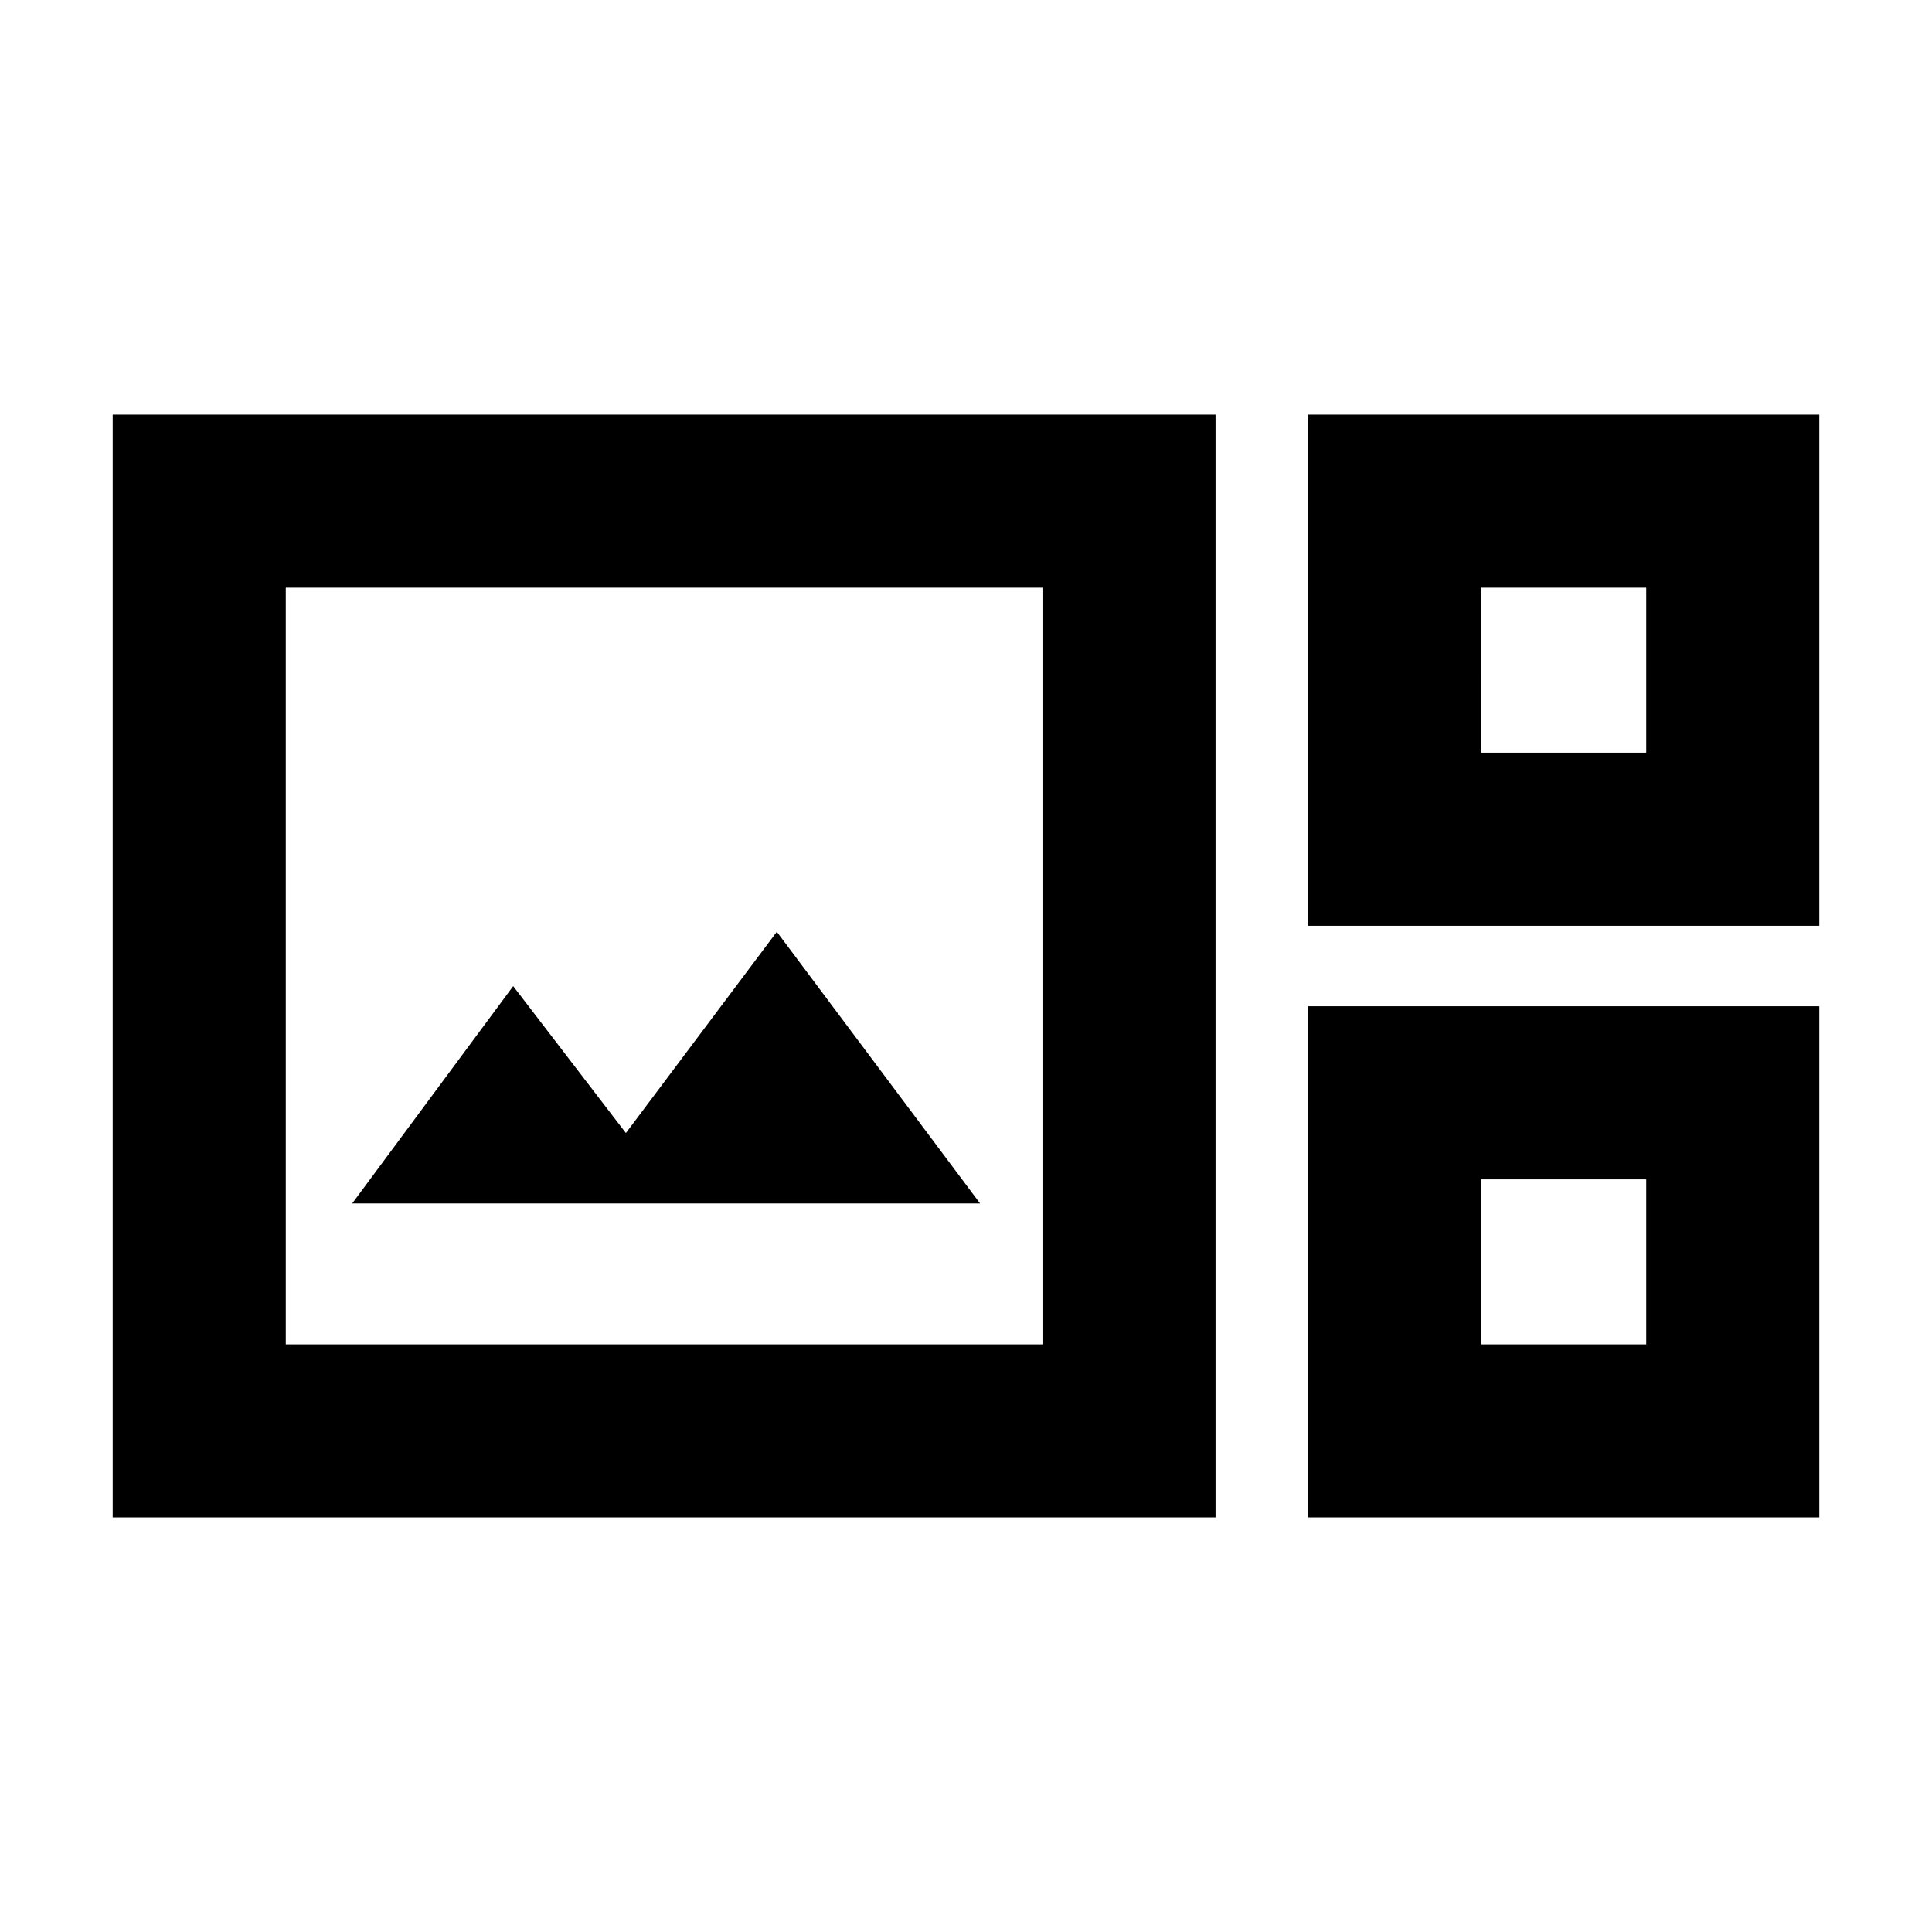 <svg xmlns="http://www.w3.org/2000/svg" height="24" width="24"><path d="M1.4 18.85V5.15h13.7v13.7Zm14.85-7.35V5.15h6.35v6.35Zm2.15-2.15h2.05V7.3H18.4ZM3.55 16.7h9.4V7.3h-9.4Zm.825-1.75h7.8L9.65 11.575l-1.875 2.5-1.4-1.825Zm11.875 3.9V12.5h6.35v6.35Zm2.15-2.15h2.05v-2.05H18.4Zm-14.85 0V7.3v9.4ZM18.4 9.35V7.3v2.05Zm0 7.35v-2.05 2.05Z"/></svg>
